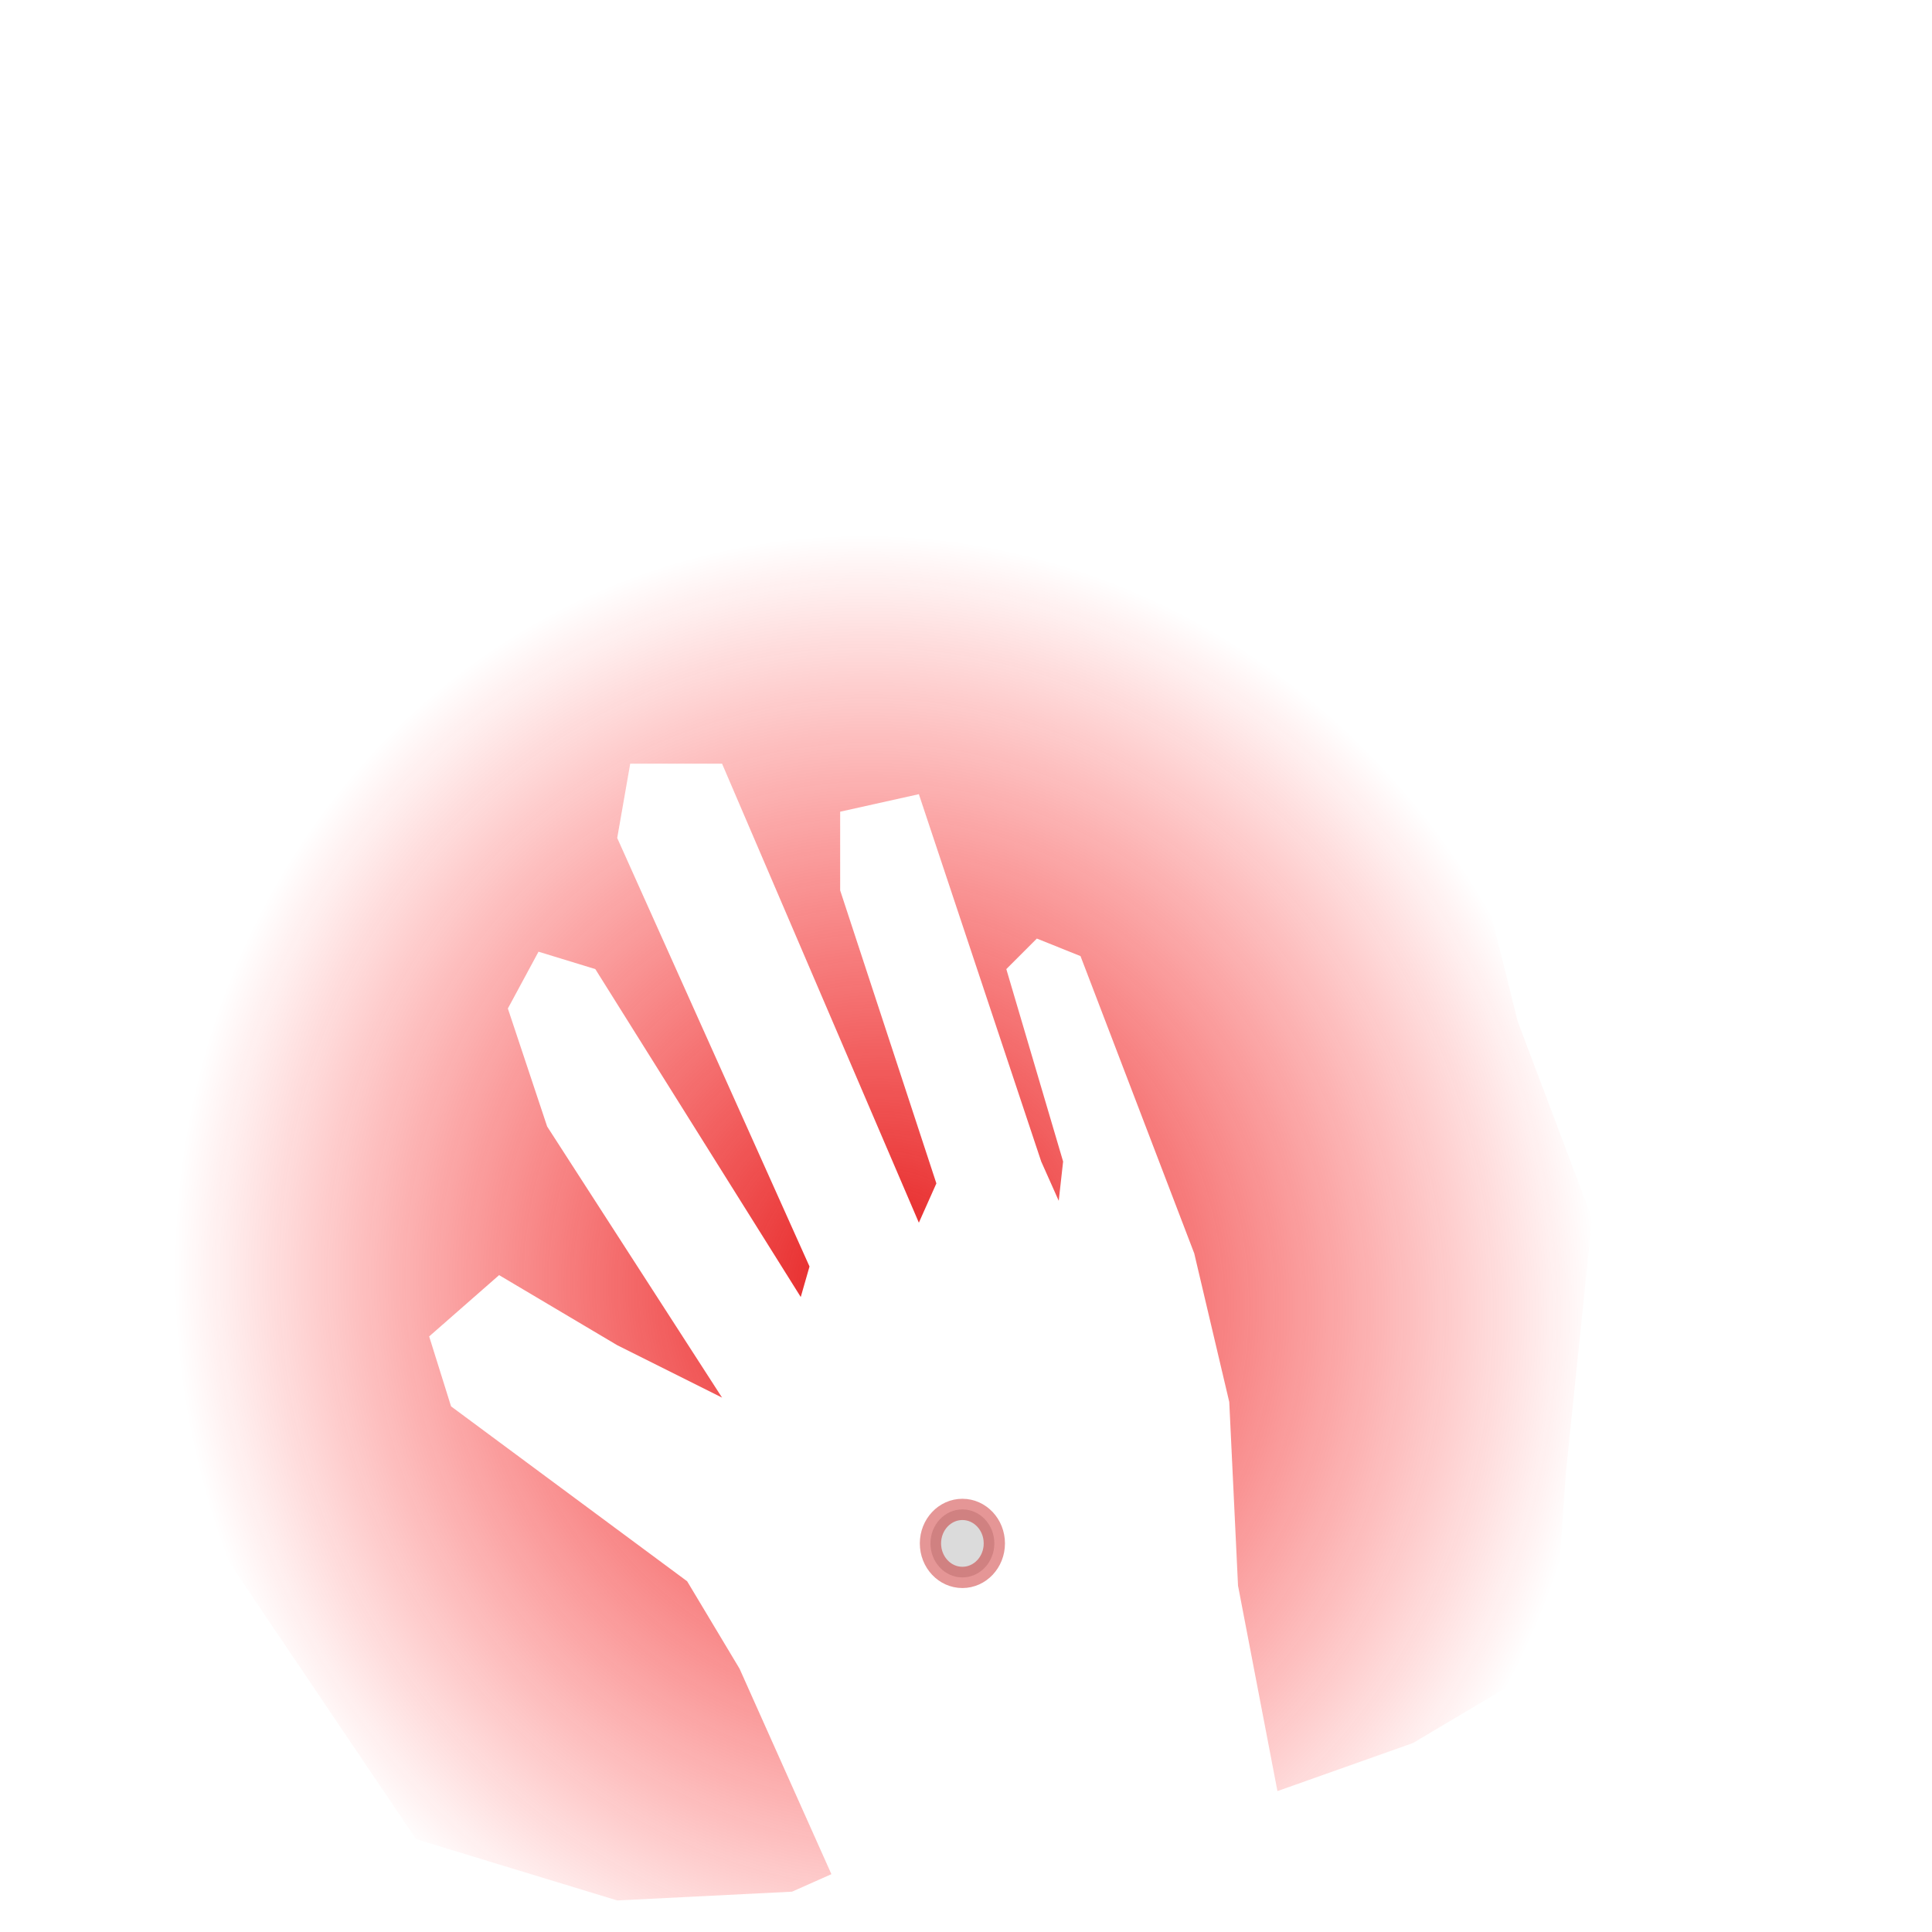 <?xml version="1.0" encoding="UTF-8" standalone="no"?>
<!-- Created with Inkscape (http://www.inkscape.org/) -->

<svg
   width="15mm"
   height="15mm"
   viewBox="0 0 15 15"
   version="1.1"
   id="svg1"
   inkscape:export-filename="petrosomatoglyph.png"
   inkscape:export-xdpi="96"
   inkscape:export-ydpi="96"
   inkscape:version="1.3.2 (091e20e, 2023-11-25)"
   sodipodi:docname="petrosomatoglyph.svg"
   xmlns:inkscape="http://www.inkscape.org/namespaces/inkscape"
   xmlns:sodipodi="http://sodipodi.sourceforge.net/DTD/sodipodi-0.dtd"
   xmlns:xlink="http://www.w3.org/1999/xlink"
   xmlns="http://www.w3.org/2000/svg"
   xmlns:svg="http://www.w3.org/2000/svg">
  <sodipodi:namedview
     id="namedview1"
     pagecolor="#ffffff"
     bordercolor="#000000"
     borderopacity="0.25"
     inkscape:showpageshadow="2"
     inkscape:pageopacity="0.0"
     inkscape:pagecheckerboard="0"
     inkscape:deskcolor="#d1d1d1"
     inkscape:document-units="mm"
     showguides="false"
     inkscape:zoom="7.4804267"
     inkscape:cx="67.375836"
     inkscape:cy="8.8230262"
     inkscape:window-width="1792"
     inkscape:window-height="993"
     inkscape:window-x="0"
     inkscape:window-y="25"
     inkscape:window-maximized="0"
     inkscape:current-layer="layer1" />
  <defs
     id="defs1">
    <linearGradient
       id="linearGradient2"
       inkscape:collect="always">
      <stop
         style="stop-color:#e31c1c;stop-opacity:1;"
         offset="0"
         id="stop2" />
      <stop
         style="stop-color:#ff0707;stop-opacity:0;"
         offset="1"
         id="stop3" />
    </linearGradient>
    <radialGradient
       inkscape:collect="always"
       xlink:href="#linearGradient2"
       id="radialGradient3"
       cx="5.636"
       cy="6.853"
       fx="5.636"
       fy="6.853"
       r="4.392"
       gradientTransform="matrix(1.225,-0.271,0.291,1.317,-2.018,2.553)"
       gradientUnits="userSpaceOnUse" />
  </defs>
  <g
     inkscape:label="Layer 1"
     inkscape:groupmode="layer"
     id="layer1">
    <ellipse
       style="fill:#000000;fill-opacity:0.143;stroke:#c00707;stroke-width:0.165;stroke-dasharray:none;stroke-opacity:0.421"
       id="path5"
       cx="7.472"
       cy="11.983"
       rx="0.248"
       ry="0.264" />
    <path
       style="fill:url(#radialGradient3);stroke:none;stroke-width:0.2;stroke-linecap:round;stroke-linejoin:round;stroke-dasharray:none;stroke-opacity:0.996"
       d="M 4.792,14.755 6.149,14.687 6.455,14.551 5.742,12.956 5.335,12.277 3.502,10.919 3.332,10.376 3.875,9.9 4.792,10.444 5.606,10.851 4.248,8.746 3.943,7.83 4.181,7.389 4.622,7.524 6.217,10.07 6.285,9.833 4.792,6.506 4.893,5.929 l 0.713,3e-7 L 7.134,9.493 7.27,9.188 6.523,6.913 V 6.302 L 7.134,6.166 8.084,9.018 8.22,9.323 8.254,9.018 7.813,7.524 8.05,7.287 l 0.339,0.136 0.883,2.308 0.272,1.154 0.068,1.426 0.306,1.595 1.052,-0.373 1.086,-0.645 0.102,-1.46 L 12.361,9.459 11.784,7.932 11.411,6.438 10.223,4.639 8.05,3.519 5.912,3.213 4.248,2.908 2.687,3.858 1.567,5.623 0.854,7.932 1.329,11.462 l 1.901,2.817 z"
       id="path2"
       sodipodi:nodetypes="cccccccccccccccccccccccccccccccccccccccccccccccccc" />
  </g>
</svg>
